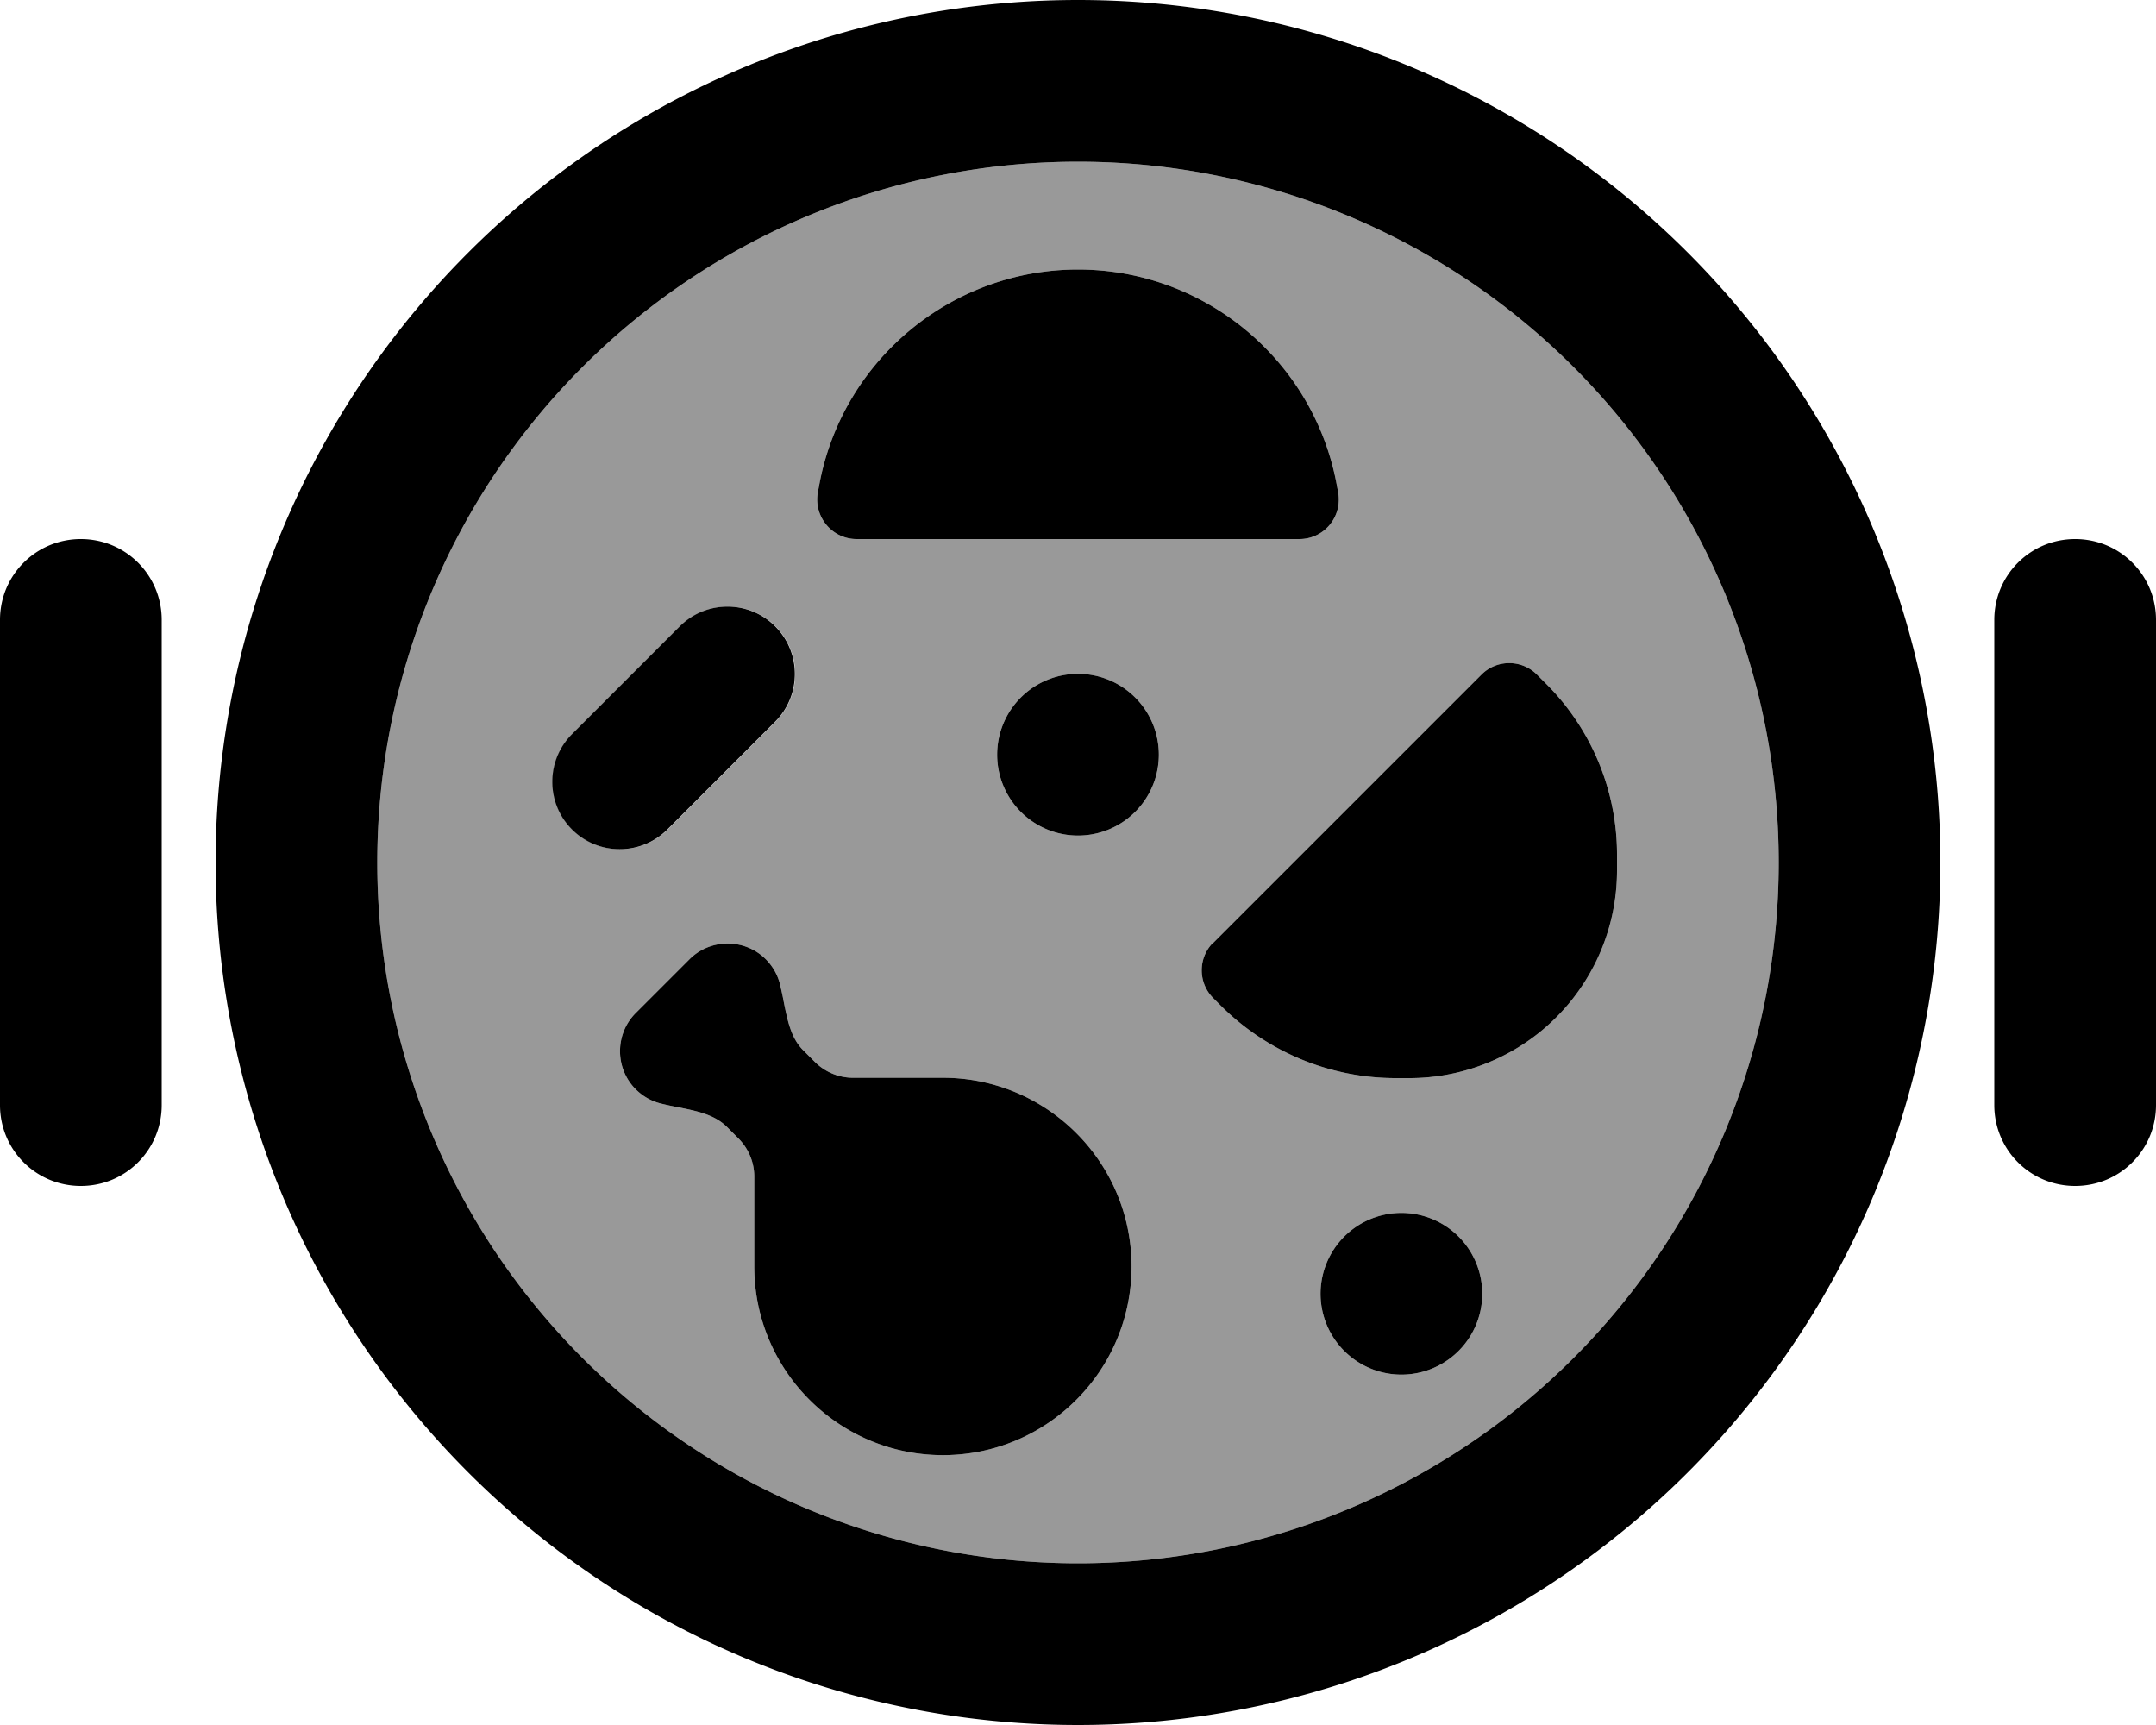 <svg xmlns="http://www.w3.org/2000/svg" viewBox="0 0 640 512"><!--! Font Awesome Pro 7.0.0 by @fontawesome - https://fontawesome.com License - https://fontawesome.com/license (Commercial License) Copyright 2025 Fonticons, Inc. --><path opacity=".4" fill="currentColor" d="M112 256a208 208 0 1 0 416 0 208 208 0 1 0 -416 0zm57.9-38.1l32-32c7.8-7.8 20.5-7.8 28.3 0s7.8 20.5 0 28.3l-32 32c-7.8 7.8-20.5 7.8-28.3 0s-7.8-20.5 0-28.3zm18.8 82.8l16-16c6.2-6.2 16.4-6.2 22.6 0 2.1 2.1 3.5 4.6 4.2 7.3 .4 1.7 .8 3.4 1.1 5.1 1.1 5.4 2.1 11 5.9 14.7l3.4 3.4c3 3 7.1 4.7 11.3 4.7l26.7 0c30.9 0 56 25.1 56 56s-25.1 56-56 56-56-25.1-56-56l0-26.7c0-4.2-1.7-8.3-4.7-11.3l-3.4-3.4c-3.8-3.8-9.3-4.8-14.7-5.9-1.7-.3-3.5-.7-5.1-1.1-2.7-.7-5.2-2.1-7.3-4.2-6.2-6.2-6.2-16.4 0-22.6zM242.8 146l.6-3.2C250.7 106.3 282.8 80 320 80s69.3 26.3 76.6 62.8l.6 3.2c1.4 7.3-4.1 14-11.5 14l-131.4 0c-7.4 0-12.9-6.8-11.5-14zM344 224a24 24 0 1 1 -48 0 24 24 0 1 1 48 0zm16.2 55.8l79.6-79.6c4.5-4.5 11.9-4.5 16.4 0l2.8 2.8c13.4 13.4 21 31.6 21 50.6l0 4.8c0 18.7-8.5 36.4-23.1 48.1-10.9 8.7-24.5 13.5-38.5 13.5l-4.1 0c-19.4 0-38-7.7-51.8-21.4l-2.4-2.4c-4.5-4.5-4.5-11.9 0-16.4zM440 384a24 24 0 1 1 -48 0 24 24 0 1 1 48 0z"/><path fill="currentColor" d="M528 256a208 208 0 1 0 -416 0 208 208 0 1 0 416 0zM64 256a256 256 0 1 1 512 0 256 256 0 1 1 -512 0zM48 184l0 144c0 13.3-10.7 24-24 24S0 341.3 0 328L0 184c0-13.3 10.7-24 24-24s24 10.7 24 24zm568-24c13.3 0 24 10.7 24 24l0 144c0 13.3-10.7 24-24 24s-24-10.7-24-24l0-144c0-13.3 10.7-24 24-24zM243.4 142.8C250.7 106.3 282.8 80 320 80s69.3 26.3 76.6 62.8l.6 3.2c1.4 7.3-4.1 14-11.5 14l-131.4 0c-7.4 0-12.9-6.8-11.5-14l.6-3.2zm-13.3 43.1c7.8 7.8 7.8 20.5 0 28.3l-32 32c-7.8 7.8-20.5 7.8-28.3 0s-7.8-20.5 0-28.3l32-32c7.8-7.8 20.5-7.8 28.3 0zM296 224a24 24 0 1 1 48 0 24 24 0 1 1 -48 0zM416 360a24 24 0 1 1 0 48 24 24 0 1 1 0-48zM227.3 284.7c2.1 2.1 3.5 4.6 4.2 7.3 .4 1.7 .8 3.4 1.1 5.1 1.1 5.4 2.1 11 5.9 14.7l3.4 3.4c3 3 7.1 4.7 11.3 4.7l26.7 0c30.9 0 56 25.1 56 56s-25.1 56-56 56-56-25.1-56-56l0-26.7c0-4.2-1.7-8.3-4.7-11.3l-3.4-3.4c-3.8-3.8-9.3-4.8-14.7-5.9-1.7-.3-3.5-.7-5.1-1.1-2.7-.7-5.2-2.1-7.3-4.2-6.2-6.2-6.2-16.4 0-22.6l16-16c6.2-6.2 16.4-6.2 22.6 0zm132.9-4.9l79.6-79.6c4.5-4.5 11.9-4.5 16.4 0l2.8 2.8c13.4 13.4 21 31.6 21 50.6l0 4.8c0 18.7-8.5 36.4-23.1 48.1-10.9 8.7-24.5 13.5-38.5 13.5l-4.1 0c-19.4 0-38-7.7-51.8-21.4l-2.4-2.4c-4.5-4.5-4.5-11.9 0-16.4z"/></svg>